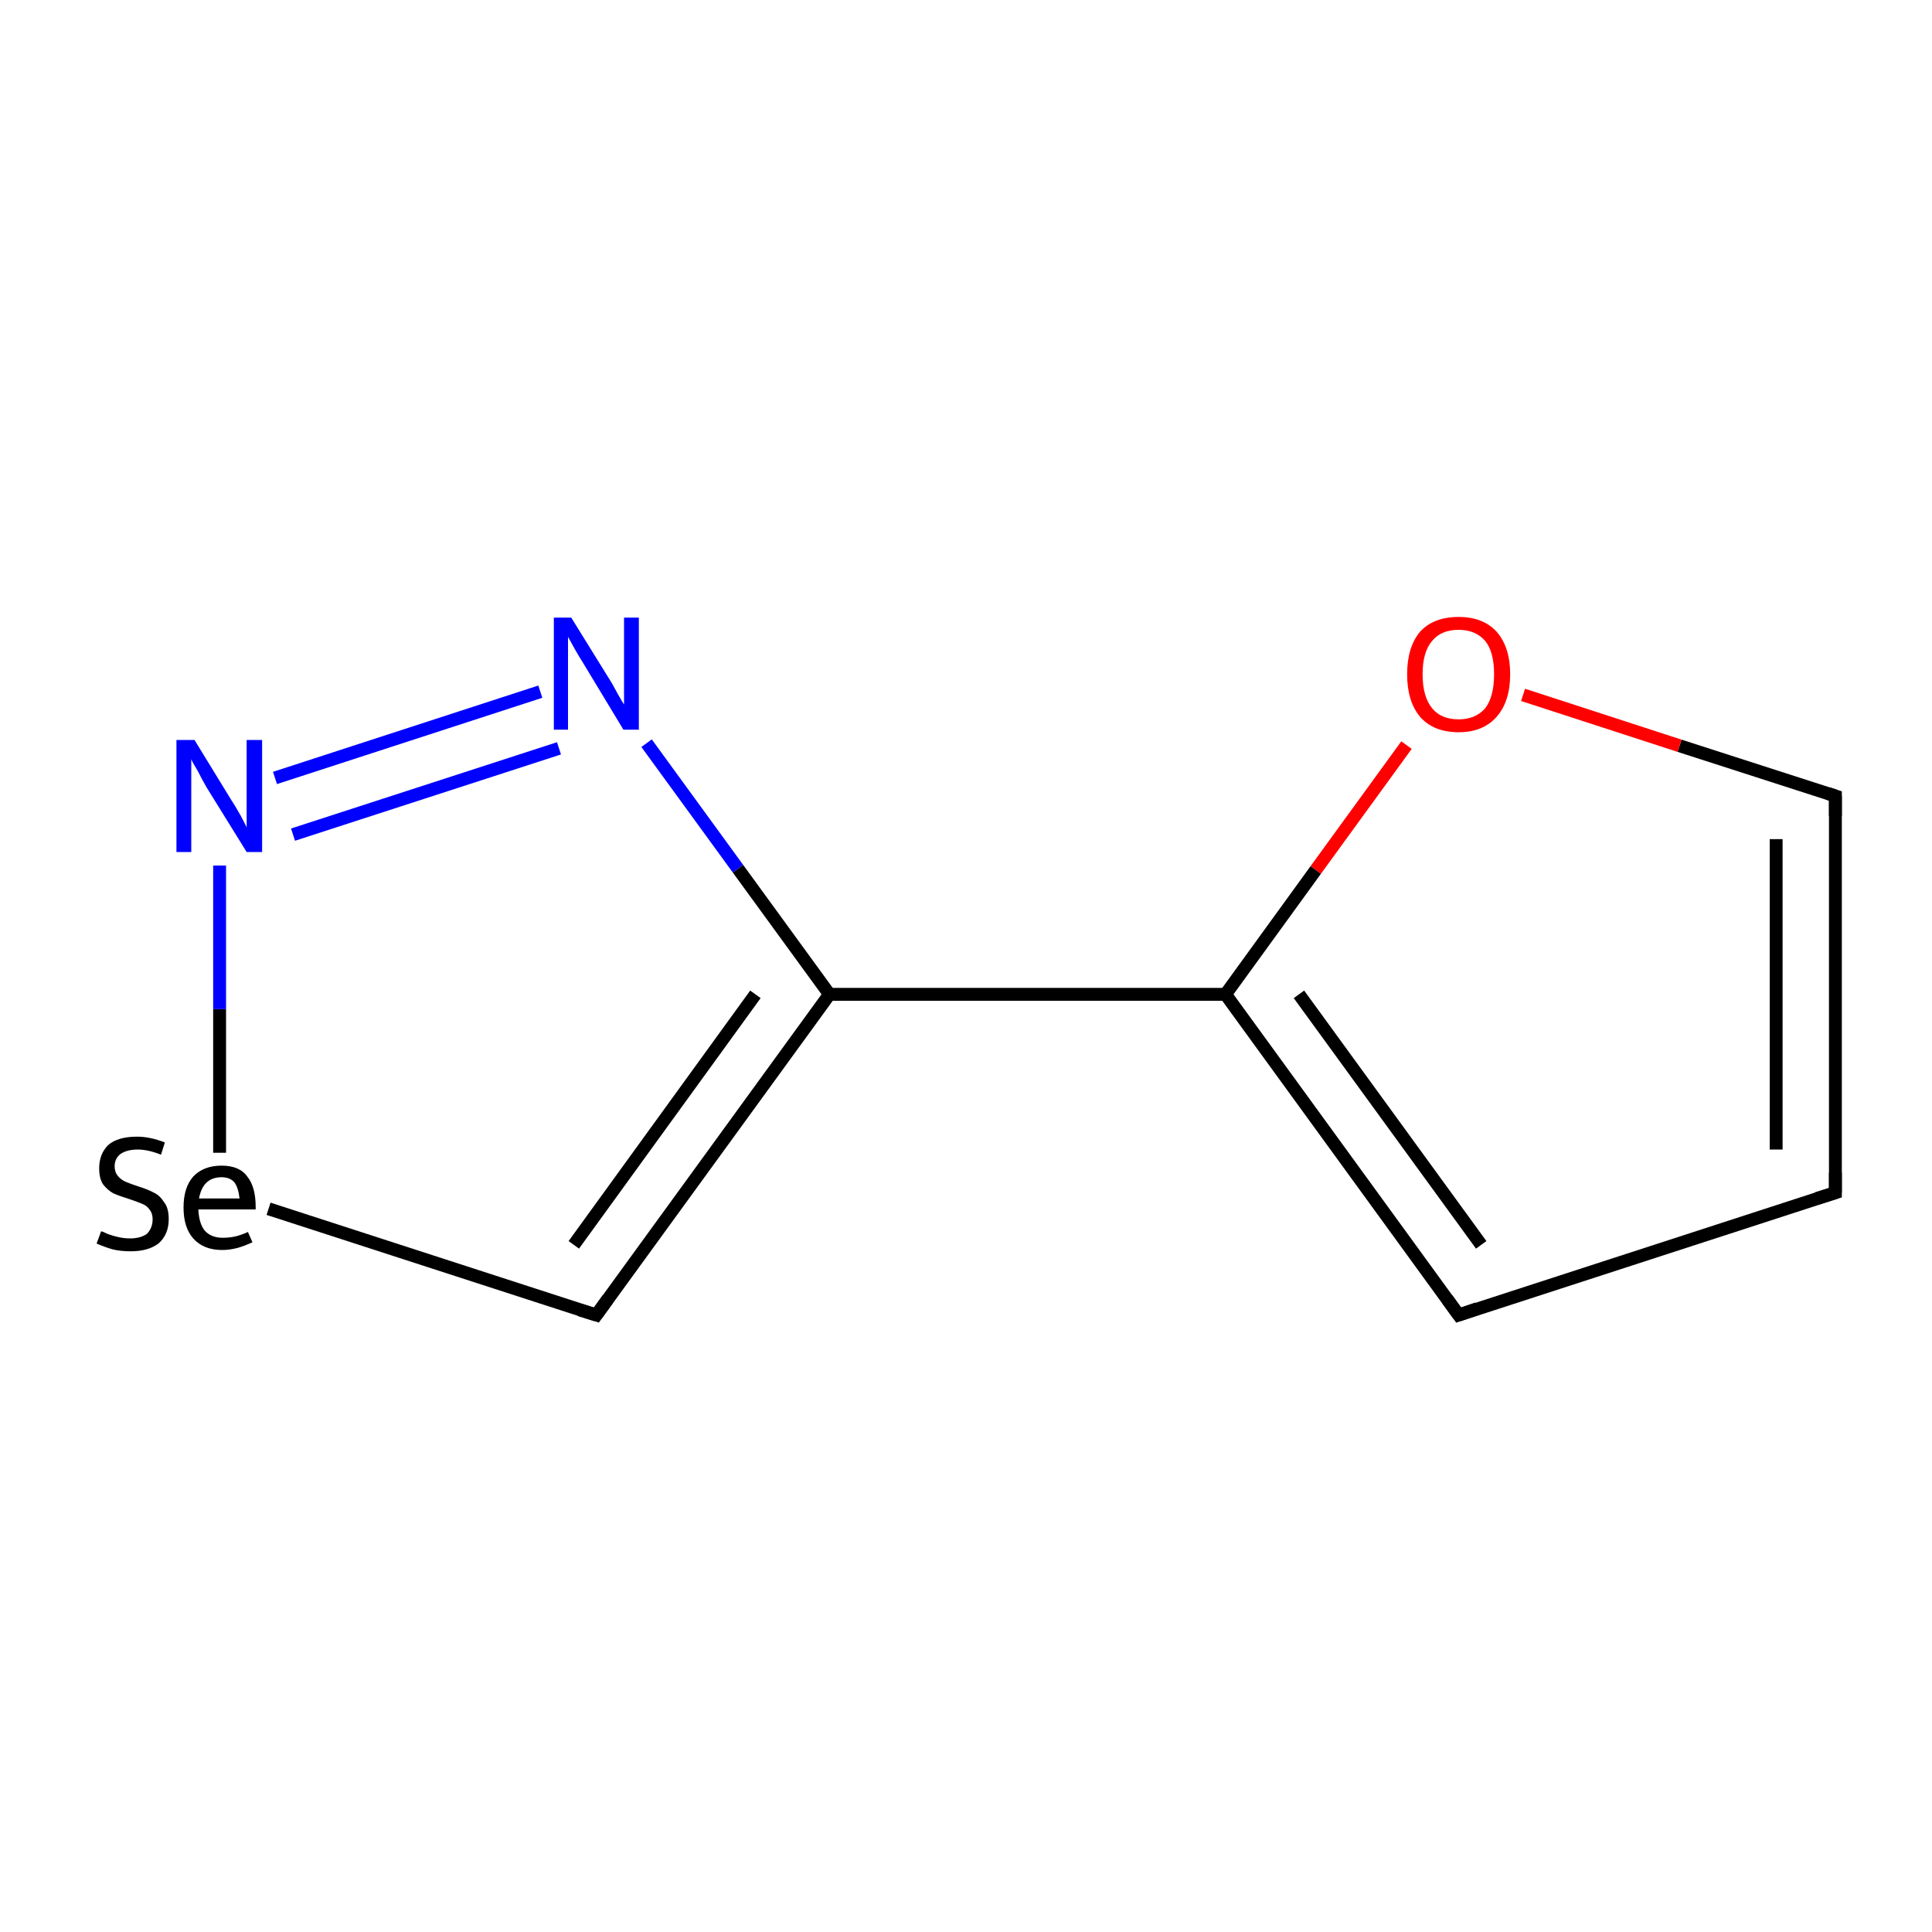 <?xml version='1.0' encoding='iso-8859-1'?>
<svg version='1.1' baseProfile='full'
              xmlns='http://www.w3.org/2000/svg'
                      xmlns:rdkit='http://www.rdkit.org/xml'
                      xmlns:xlink='http://www.w3.org/1999/xlink'
                  xml:space='preserve'
width='300px' height='300px' viewBox='0 0 300 300'>
<!-- END OF HEADER -->
<rect style='opacity:1.0;fill:#FFFFFF;stroke:none' width='300.0' height='300.0' x='0.0' y='0.0'> </rect>
<path class='bond-0 atom-0 atom-1' d='M 285.0,185.2 L 285.0,123.6' style='fill:none;fill-rule:evenodd;stroke:#000000;stroke-width:2.0px;stroke-linecap:butt;stroke-linejoin:miter;stroke-opacity:1' />
<path class='bond-0 atom-0 atom-1' d='M 275.8,178.5 L 275.8,130.3' style='fill:none;fill-rule:evenodd;stroke:#000000;stroke-width:2.0px;stroke-linecap:butt;stroke-linejoin:miter;stroke-opacity:1' />
<path class='bond-1 atom-1 atom-2' d='M 285.0,123.6 L 260.8,115.8' style='fill:none;fill-rule:evenodd;stroke:#000000;stroke-width:2.0px;stroke-linecap:butt;stroke-linejoin:miter;stroke-opacity:1' />
<path class='bond-1 atom-1 atom-2' d='M 260.8,115.8 L 236.5,107.9' style='fill:none;fill-rule:evenodd;stroke:#FF0000;stroke-width:2.0px;stroke-linecap:butt;stroke-linejoin:miter;stroke-opacity:1' />
<path class='bond-2 atom-2 atom-3' d='M 218.4,115.7 L 204.3,135.1' style='fill:none;fill-rule:evenodd;stroke:#FF0000;stroke-width:2.0px;stroke-linecap:butt;stroke-linejoin:miter;stroke-opacity:1' />
<path class='bond-2 atom-2 atom-3' d='M 204.3,135.1 L 190.3,154.4' style='fill:none;fill-rule:evenodd;stroke:#000000;stroke-width:2.0px;stroke-linecap:butt;stroke-linejoin:miter;stroke-opacity:1' />
<path class='bond-3 atom-3 atom-4' d='M 190.3,154.4 L 128.8,154.4' style='fill:none;fill-rule:evenodd;stroke:#000000;stroke-width:2.0px;stroke-linecap:butt;stroke-linejoin:miter;stroke-opacity:1' />
<path class='bond-4 atom-4 atom-5' d='M 128.8,154.4 L 92.6,204.2' style='fill:none;fill-rule:evenodd;stroke:#000000;stroke-width:2.0px;stroke-linecap:butt;stroke-linejoin:miter;stroke-opacity:1' />
<path class='bond-4 atom-4 atom-5' d='M 117.3,154.4 L 89.1,193.3' style='fill:none;fill-rule:evenodd;stroke:#000000;stroke-width:2.0px;stroke-linecap:butt;stroke-linejoin:miter;stroke-opacity:1' />
<path class='bond-5 atom-5 atom-6' d='M 92.6,204.2 L 41.7,187.7' style='fill:none;fill-rule:evenodd;stroke:#000000;stroke-width:2.0px;stroke-linecap:butt;stroke-linejoin:miter;stroke-opacity:1' />
<path class='bond-6 atom-6 atom-7' d='M 34.1,179.0 L 34.1,156.7' style='fill:none;fill-rule:evenodd;stroke:#000000;stroke-width:2.0px;stroke-linecap:butt;stroke-linejoin:miter;stroke-opacity:1' />
<path class='bond-6 atom-6 atom-7' d='M 34.1,156.7 L 34.1,134.4' style='fill:none;fill-rule:evenodd;stroke:#0000FF;stroke-width:2.0px;stroke-linecap:butt;stroke-linejoin:miter;stroke-opacity:1' />
<path class='bond-7 atom-7 atom-8' d='M 42.7,120.8 L 83.9,107.4' style='fill:none;fill-rule:evenodd;stroke:#0000FF;stroke-width:2.0px;stroke-linecap:butt;stroke-linejoin:miter;stroke-opacity:1' />
<path class='bond-7 atom-7 atom-8' d='M 45.5,129.6 L 86.8,116.2' style='fill:none;fill-rule:evenodd;stroke:#0000FF;stroke-width:2.0px;stroke-linecap:butt;stroke-linejoin:miter;stroke-opacity:1' />
<path class='bond-8 atom-3 atom-9' d='M 190.3,154.4 L 226.5,204.2' style='fill:none;fill-rule:evenodd;stroke:#000000;stroke-width:2.0px;stroke-linecap:butt;stroke-linejoin:miter;stroke-opacity:1' />
<path class='bond-8 atom-3 atom-9' d='M 201.7,154.4 L 230.0,193.3' style='fill:none;fill-rule:evenodd;stroke:#000000;stroke-width:2.0px;stroke-linecap:butt;stroke-linejoin:miter;stroke-opacity:1' />
<path class='bond-9 atom-9 atom-0' d='M 226.5,204.2 L 285.0,185.2' style='fill:none;fill-rule:evenodd;stroke:#000000;stroke-width:2.0px;stroke-linecap:butt;stroke-linejoin:miter;stroke-opacity:1' />
<path class='bond-10 atom-8 atom-4' d='M 100.4,115.4 L 114.6,134.9' style='fill:none;fill-rule:evenodd;stroke:#0000FF;stroke-width:2.0px;stroke-linecap:butt;stroke-linejoin:miter;stroke-opacity:1' />
<path class='bond-10 atom-8 atom-4' d='M 114.6,134.9 L 128.8,154.4' style='fill:none;fill-rule:evenodd;stroke:#000000;stroke-width:2.0px;stroke-linecap:butt;stroke-linejoin:miter;stroke-opacity:1' />
<path d='M 285.0,182.1 L 285.0,185.2 L 282.1,186.1' style='fill:none;stroke:#000000;stroke-width:2.0px;stroke-linecap:butt;stroke-linejoin:miter;stroke-miterlimit:10;stroke-opacity:1;' />
<path d='M 285.0,126.7 L 285.0,123.6 L 283.8,123.2' style='fill:none;stroke:#000000;stroke-width:2.0px;stroke-linecap:butt;stroke-linejoin:miter;stroke-miterlimit:10;stroke-opacity:1;' />
<path d='M 94.4,201.7 L 92.6,204.2 L 90.0,203.4' style='fill:none;stroke:#000000;stroke-width:2.0px;stroke-linecap:butt;stroke-linejoin:miter;stroke-miterlimit:10;stroke-opacity:1;' />
<path d='M 224.7,201.7 L 226.5,204.2 L 229.4,203.2' style='fill:none;stroke:#000000;stroke-width:2.0px;stroke-linecap:butt;stroke-linejoin:miter;stroke-miterlimit:10;stroke-opacity:1;' />
<path class='atom-2' d='M 218.5 104.7
Q 218.5 100.5, 220.5 98.1
Q 222.6 95.8, 226.5 95.8
Q 230.3 95.8, 232.4 98.1
Q 234.5 100.5, 234.5 104.7
Q 234.5 108.9, 232.4 111.3
Q 230.3 113.7, 226.5 113.7
Q 222.6 113.7, 220.5 111.3
Q 218.5 108.9, 218.5 104.7
M 226.5 111.7
Q 229.1 111.7, 230.6 110.0
Q 232.0 108.2, 232.0 104.7
Q 232.0 101.2, 230.6 99.5
Q 229.1 97.8, 226.5 97.8
Q 223.8 97.8, 222.4 99.5
Q 220.9 101.2, 220.9 104.7
Q 220.9 108.2, 222.4 110.0
Q 223.8 111.7, 226.5 111.7
' fill='#FF0000'/>
<path class='atom-6' d='M 15.7 191.2
Q 15.9 191.2, 16.7 191.6
Q 17.5 191.9, 18.4 192.1
Q 19.3 192.3, 20.2 192.3
Q 21.8 192.3, 22.8 191.6
Q 23.7 190.7, 23.7 189.3
Q 23.7 188.4, 23.2 187.8
Q 22.8 187.2, 22.0 186.9
Q 21.3 186.6, 20.1 186.2
Q 18.5 185.7, 17.6 185.3
Q 16.7 184.8, 16.0 183.9
Q 15.4 183.0, 15.4 181.4
Q 15.4 179.2, 16.8 177.8
Q 18.3 176.5, 21.3 176.5
Q 23.3 176.5, 25.6 177.4
L 25.0 179.3
Q 23.0 178.5, 21.4 178.5
Q 19.7 178.5, 18.7 179.2
Q 17.8 179.9, 17.8 181.1
Q 17.8 182.0, 18.3 182.6
Q 18.8 183.2, 19.5 183.5
Q 20.2 183.8, 21.4 184.2
Q 23.0 184.7, 23.9 185.2
Q 24.8 185.6, 25.5 186.7
Q 26.2 187.6, 26.2 189.3
Q 26.2 191.7, 24.6 193.1
Q 23.0 194.3, 20.3 194.3
Q 18.7 194.3, 17.5 194.0
Q 16.4 193.7, 15.0 193.1
L 15.7 191.2
' fill='#000000'/>
<path class='atom-6' d='M 28.5 187.5
Q 28.5 184.4, 30.0 182.7
Q 31.6 181.0, 34.4 181.0
Q 37.2 181.0, 38.4 182.7
Q 39.7 184.3, 39.7 187.4
L 39.7 187.8
L 30.8 187.8
Q 30.9 190.0, 31.8 191.1
Q 32.8 192.2, 34.6 192.2
Q 35.6 192.2, 36.5 192.0
Q 37.4 191.8, 38.5 191.3
L 39.2 192.9
Q 37.9 193.5, 36.8 193.8
Q 35.6 194.1, 34.5 194.1
Q 31.6 194.1, 30.0 192.3
Q 28.5 190.6, 28.5 187.5
M 34.4 182.8
Q 32.9 182.8, 32.0 183.7
Q 31.2 184.5, 30.9 186.1
L 37.2 186.1
Q 37.0 184.4, 36.4 183.6
Q 35.7 182.8, 34.4 182.8
' fill='#000000'/>
<path class='atom-7' d='M 30.2 114.9
L 35.9 124.2
Q 36.5 125.1, 37.4 126.7
Q 38.3 128.4, 38.3 128.5
L 38.3 114.9
L 40.7 114.9
L 40.7 132.3
L 38.3 132.3
L 32.1 122.3
Q 31.4 121.1, 30.7 119.7
Q 29.9 118.4, 29.7 117.9
L 29.7 132.3
L 27.4 132.3
L 27.4 114.9
L 30.2 114.9
' fill='#0000FF'/>
<path class='atom-8' d='M 88.7 95.9
L 94.4 105.1
Q 95.0 106.0, 95.9 107.7
Q 96.8 109.3, 96.9 109.4
L 96.9 95.9
L 99.2 95.9
L 99.2 113.3
L 96.8 113.3
L 90.7 103.2
Q 90.0 102.1, 89.2 100.7
Q 88.5 99.4, 88.2 98.9
L 88.2 113.3
L 86.0 113.3
L 86.0 95.9
L 88.7 95.9
' fill='#0000FF'/>
</svg>

